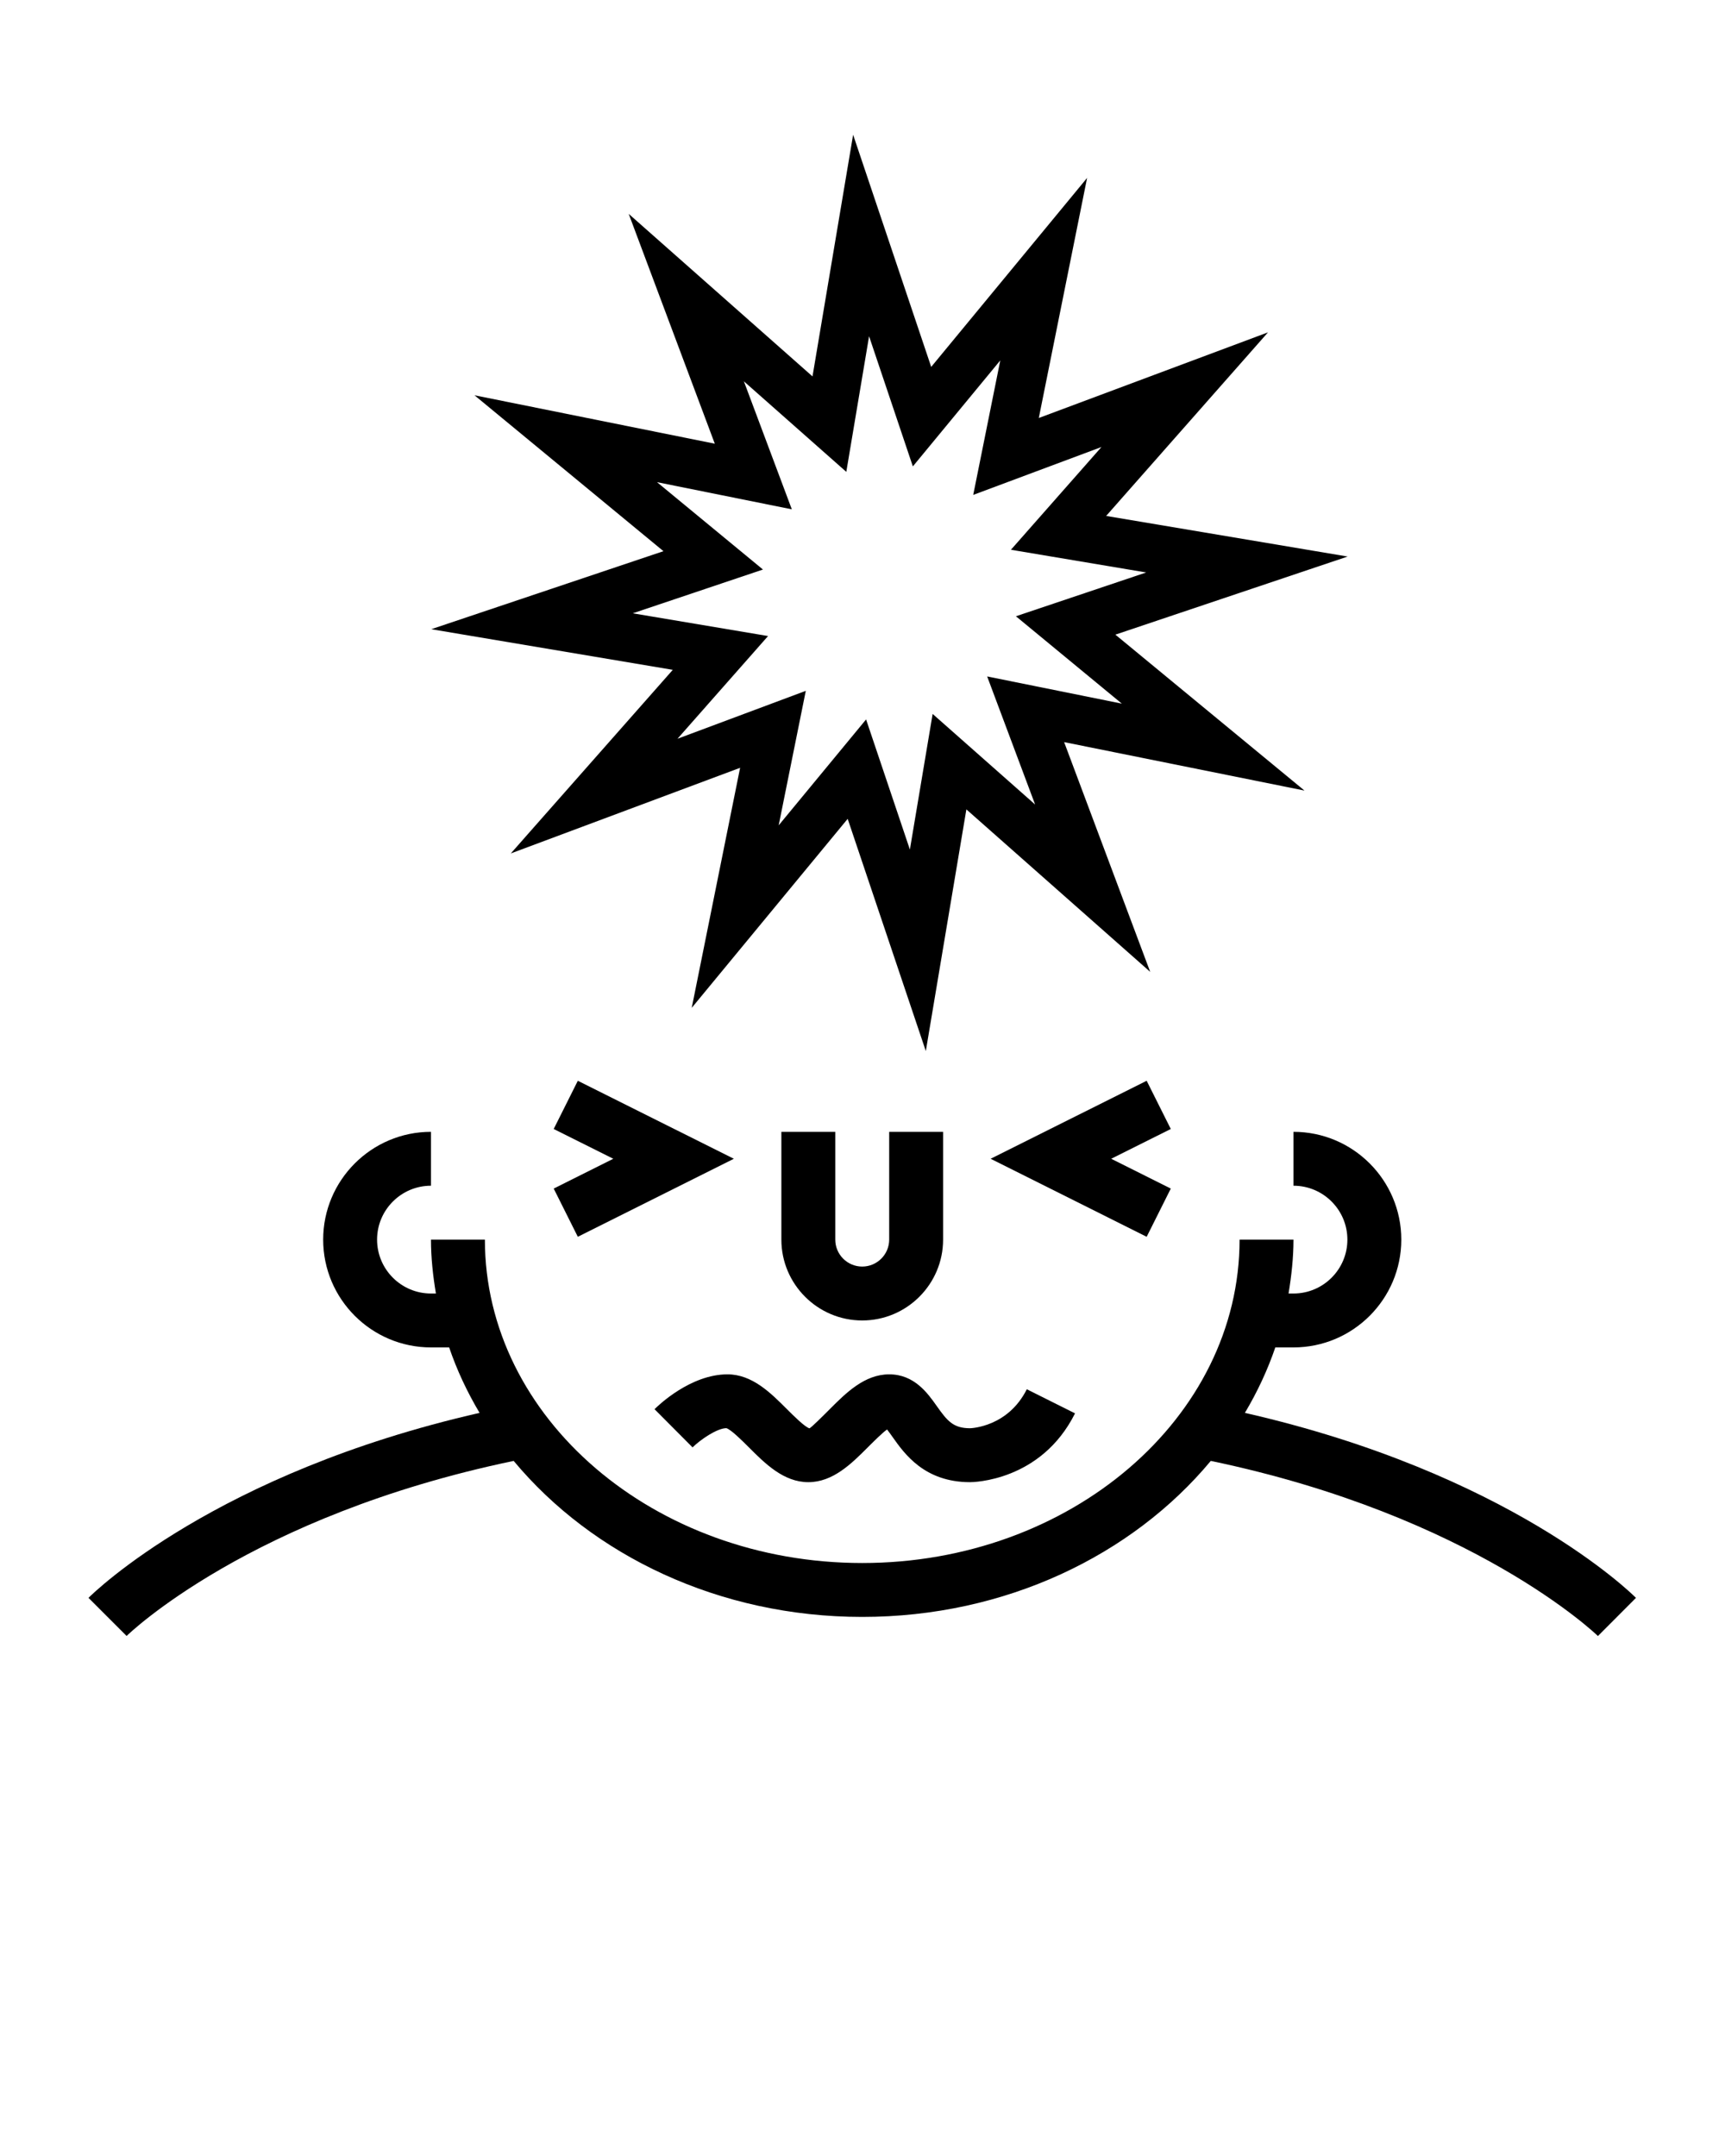 <svg xmlns="http://www.w3.org/2000/svg" xmlns:xlink="http://www.w3.org/1999/xlink" version="1.1" x="0px" y="0px" viewBox="0 0 64 80" enable-background="new 0 0 64 64" xml:space="preserve"><g><path d="M24.961,24.855l-6.01,6.813l8.508-3.178l-1.795,8.907l5.786-7.013L34.349,39l1.505-8.967l6.82,6.029l-3.193-8.525   l8.917,1.798l-7.016-5.786L50,20.651l-8.96-1.507l6.005-6.812l-8.504,3.178l1.792-8.908l-5.784,7.012L31.652,5l-1.507,8.967   l-6.819-6.031l3.194,8.528l-8.916-1.797l7.011,5.785L16,23.347L24.961,24.855z M24.376,17.891l5.002,1.008l-1.779-4.75l3.8,3.36   l0.845-5.032l1.624,4.829l3.244-3.933l-1.004,4.991l4.758-1.777l-3.359,3.812l5.018,0.843l-4.833,1.625l3.93,3.242l-4.997-1.009   l1.779,4.752l-3.802-3.361l-0.844,5.032l-1.625-4.828l-3.243,3.93l1.006-4.991l-4.76,1.778l3.36-3.811l-5.019-0.844l4.83-1.624   L24.376,17.891z"/><path d="M60.697,59.29c-0.199-0.2-4.729-4.636-14.51-6.864c0.459-0.771,0.84-1.583,1.129-2.429h0.674c2.206,0,4-1.794,4-4   s-1.794-4-4-4v2c1.103,0,2,0.897,2,2s-0.897,2-2,2h-0.183c0.108-0.655,0.183-1.319,0.183-2h-2c0,6.617-6.28,12-14,12   s-14-5.383-14-12h-2c0,0.681,0.074,1.345,0.183,2H15.99c-1.103,0-2-0.897-2-2s0.897-2,2-2v-2c-2.206,0-4,1.794-4,4s1.794,4,4,4   h0.674c0.289,0.847,0.67,1.658,1.129,2.429C8.012,54.654,3.482,59.09,3.283,59.29l1.414,1.414   c0.046-0.046,4.572-4.456,14.361-6.496c2.912,3.5,7.616,5.789,12.932,5.789s10.02-2.289,12.932-5.789   c9.738,2.033,14.316,6.452,14.363,6.498L60.697,59.29z"/><path d="M28.99,41.997v4c0,1.654,1.346,3,2.999,3c1.654,0,3.001-1.346,3.001-3v-4h-2v4c0,0.551-0.449,1-1.001,1   c-0.551,0-0.999-0.449-0.999-1v-4H28.99z"/><polygon points="21.438,45.892 27.227,42.997 21.438,40.103 20.543,41.892 22.754,42.997 20.543,44.103  "/><polygon points="42.543,40.103 36.754,42.997 42.543,45.892 43.438,44.103 41.227,42.997 43.438,41.892  "/><path d="M26.948,52.993c0.173,0.05,0.588,0.464,0.835,0.711c0.605,0.606,1.293,1.293,2.207,1.293s1.602-0.687,2.207-1.293   c0.21-0.209,0.538-0.538,0.714-0.662c0.063,0.079,0.141,0.189,0.204,0.278c0.443,0.627,1.186,1.677,2.875,1.677   c0.106,0,2.633-0.029,3.895-2.553l-1.789-0.895c-0.698,1.397-2.06,1.446-2.105,1.447c-0.626,0-0.845-0.27-1.242-0.832   c-0.329-0.465-0.826-1.168-1.758-1.168c-0.914,0-1.602,0.687-2.207,1.293c-0.247,0.248-0.662,0.662-0.751,0.711   c-0.173-0.05-0.588-0.464-0.835-0.711c-0.605-0.606-1.293-1.293-2.207-1.293c-1.375,0-2.575,1.161-2.707,1.293l1.411,1.417   C25.985,53.421,26.599,52.997,26.948,52.993z"/></g></svg>